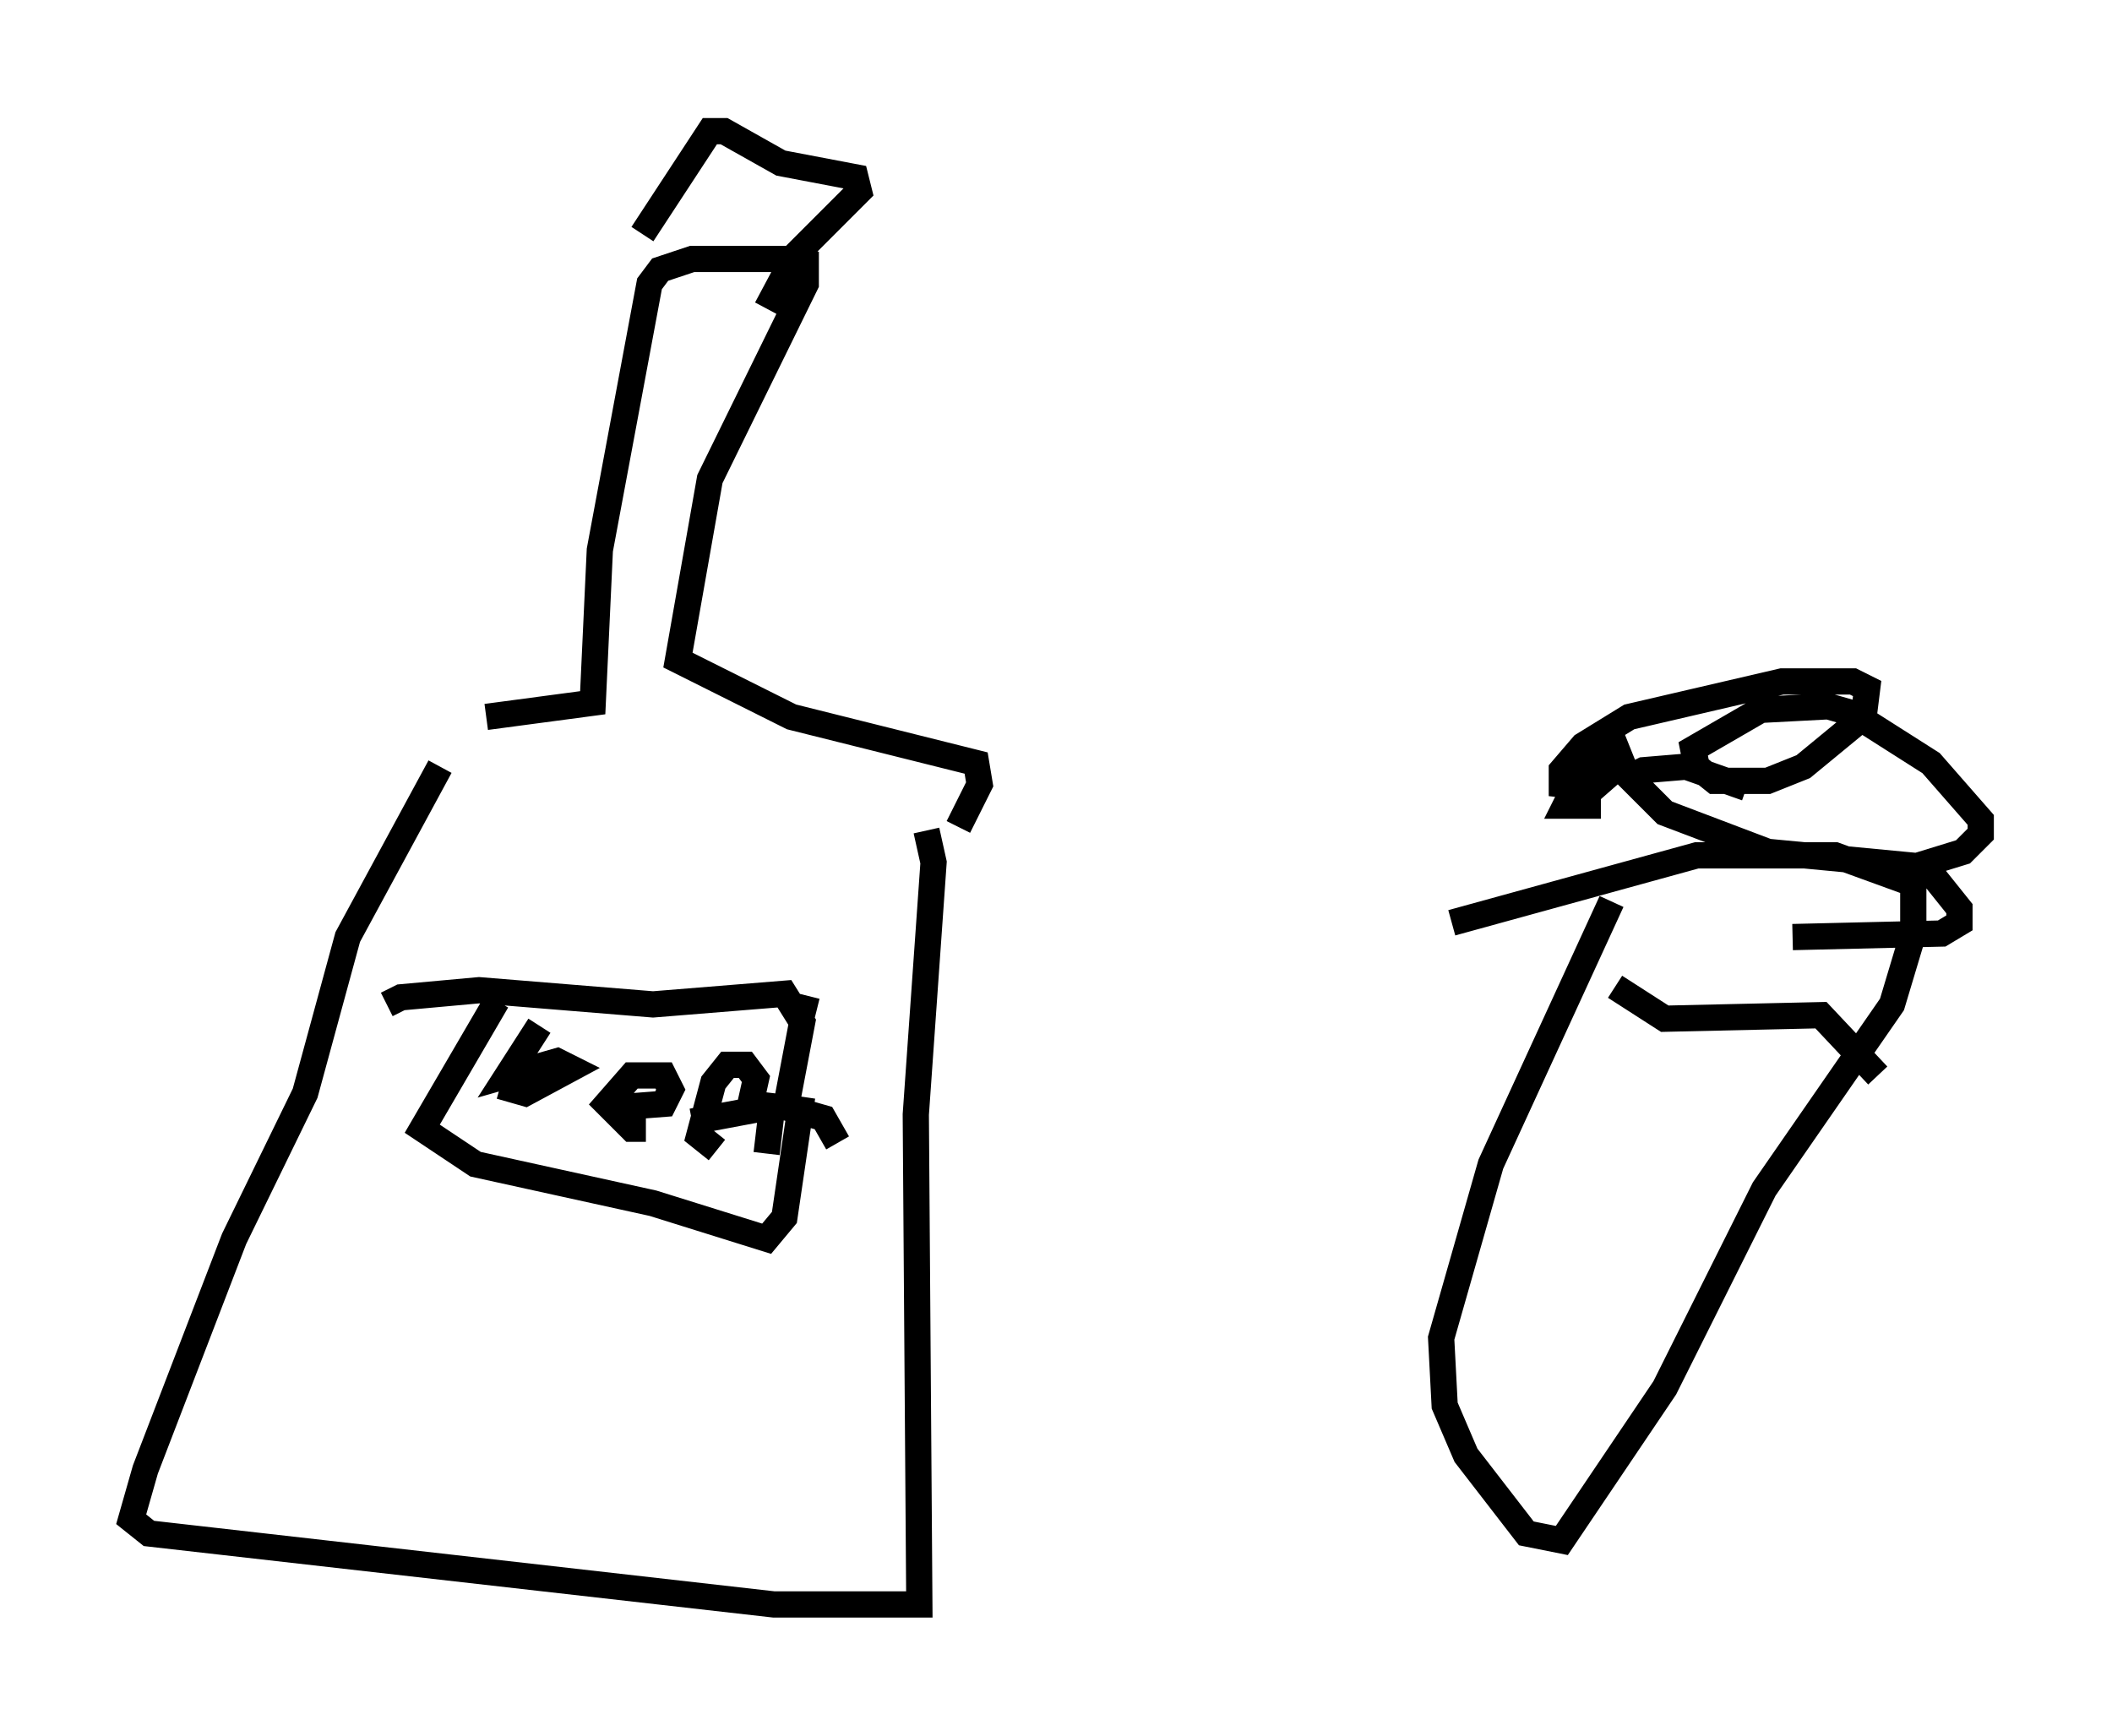 <?xml version="1.0" encoding="utf-8" ?>
<svg baseProfile="full" height="66.156" version="1.1" width="80.5" xmlns="http://www.w3.org/2000/svg" xmlns:ev="http://www.w3.org/2001/xml-events" xmlns:xlink="http://www.w3.org/1999/xlink"><defs /><rect fill="white" height="66.156" width="80.5" x="0" y="0" /><path d="M17.855, 28.139 m-1.083, 1.083 l-3.518, 6.495 -1.624, 5.954 l-2.706, 5.548 -3.383, 8.796 l-0.541, 1.894 0.677, 0.541 l23.816, 2.706 5.548, 0.0 l-0.135, -18.674 0.677, -9.607 l-0.271, -1.218 m-16.779, -4.33 l4.059, -0.541 0.271, -5.819 l1.894, -10.149 0.406, -0.541 l1.218, -0.406 3.654, 0.0 l0.677, 0.135 0.0, 0.812 l-3.654, 7.442 -1.218, 6.901 l4.33, 2.165 7.036, 1.759 l0.135, 0.812 -0.812, 1.624 m-12.043, -22.598 l2.571, -3.924 0.541, 0.0 l2.165, 1.218 2.842, 0.541 l0.135, 0.541 -2.436, 2.436 l-1.083, 2.03 m-10.284, 26.387 l-2.842, 4.871 2.03, 1.353 l6.766, 1.488 4.33, 1.353 l0.677, -0.812 0.677, -4.601 m0.541, -3.248 l-0.541, -0.135 -0.135, 0.541 m-0.406, 2.842 l0.541, -2.842 -0.677, -1.083 l-5.007, 0.406 -6.631, -0.541 l-2.977, 0.271 -0.541, 0.271 m5.819, 0.812 l-1.218, 1.894 1.894, -0.541 l0.541, 0.271 -1.759, 0.947 l-0.947, -0.271 m4.465, 0.812 l1.759, -0.135 0.271, -0.541 l-0.271, -0.541 -1.218, 0.0 l-0.947, 1.083 0.947, 0.947 l0.541, 0.0 m1.759, -0.271 l2.165, -0.406 0.271, -1.218 l-0.406, -0.541 -0.677, 0.0 l-0.541, 0.677 -0.541, 2.03 l0.677, 0.541 m1.894, 0.135 l0.271, -2.3 m0.0, 0.406 l1.894, 0.541 0.541, 0.947 m29.499, -9.202 l-4.601, 10.013 -1.894, 6.631 l0.135, 2.571 0.812, 1.894 l2.3, 2.977 1.353, 0.271 l3.924, -5.819 3.789, -7.578 l4.871, -7.036 0.812, -2.706 l0.0, -1.894 -2.977, -1.083 l-5.277, 0.0 -9.337, 2.571 m5.683, -4.465 l-1.353, 0.0 0.677, -1.353 l1.218, -0.947 0.271, 0.677 l-1.083, 0.947 -1.218, -0.135 l0.0, -0.541 0.812, -0.947 l1.759, -1.083 5.819, -1.353 l2.706, 0.0 0.541, 0.271 l-0.135, 1.083 -2.3, 1.894 l-1.353, 0.541 -1.218, 0.0 l-0.812, 0.0 -0.677, -0.541 l-0.135, -0.677 2.571, -1.488 l2.571, -0.135 0.947, 0.271 l2.977, 1.894 1.894, 2.165 l0.0, 0.541 -0.677, 0.677 l-1.759, 0.541 -5.683, -0.541 l-3.924, -1.488 -1.353, -1.353 l0.541, -0.271 1.624, -0.135 l2.3, 0.812 m7.036, 3.248 l1.083, 1.353 0.0, 0.541 l-0.677, 0.406 -5.683, 0.135 m-6.766, 1.894 l1.894, 1.218 5.954, -0.135 l2.165, 2.3 " fill="none" stroke="black" stroke-width="1" /></svg>